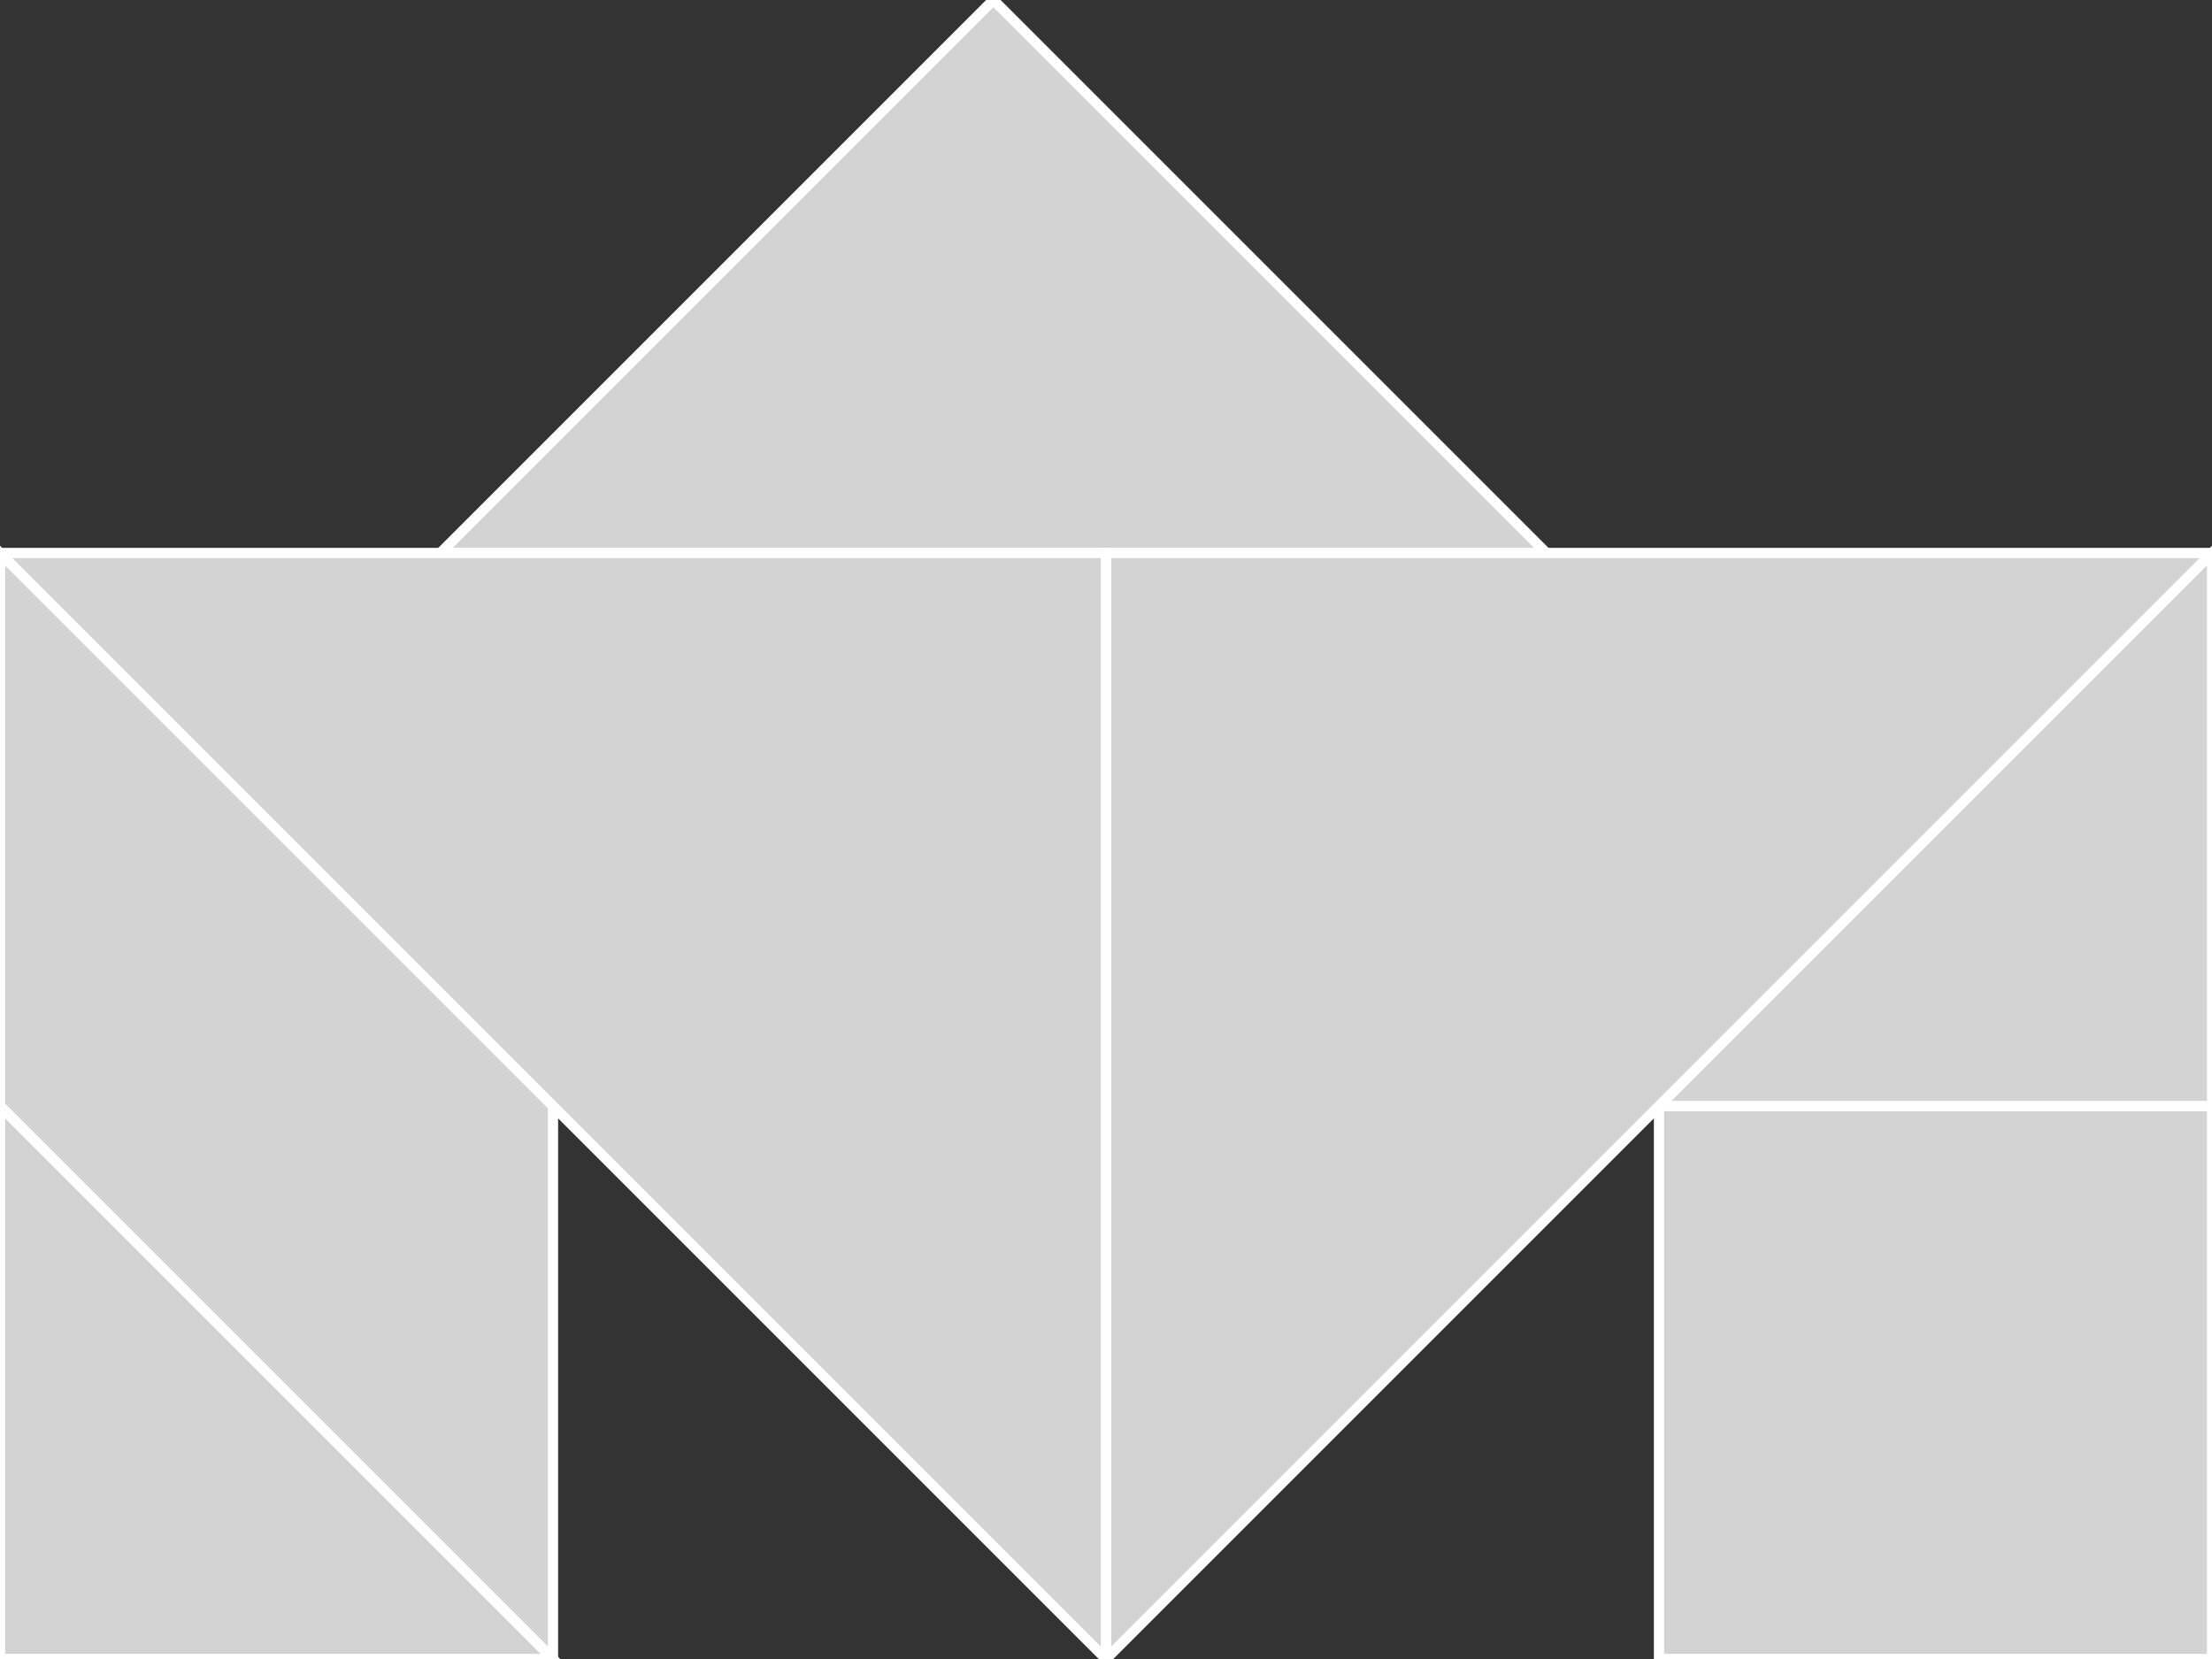 <?xml version="1.0" encoding="utf-8" ?>
<svg baseProfile="full" height="162" version="1.1" width="216" xmlns="http://www.w3.org/2000/svg" xmlns:ev="http://www.w3.org/2001/xml-events" xmlns:xlink="http://www.w3.org/1999/xlink"><rect width="100%" height="100%" fill="#333333" stroke="none"/><defs /><polygon fill="lightgray"  id="1" points="162.0,108.0 162.0,162.0 216.0,162.0 216.0,108.0" stroke = "white" strokewidth = "1" /><polygon fill="lightgray"  id="2" points="0.0,108.0 0.0,54.0 54.0,108.0 54.0,162.0" stroke = "white" strokewidth = "1" /><polygon fill="lightgray"  id="3" points="0.0,162.0 54.0,162.0 0.0,108.0" stroke = "white" strokewidth = "1" /><polygon fill="lightgray"  id="4" points="216.0,108.0 162.0,108.0 216.0,54.0" stroke = "white" strokewidth = "1" /><polygon fill="lightgray"  id="5" points="151.0,54.0 43.0,54.0 97.0,0.0" stroke = "white" strokewidth = "1" /><polygon fill="lightgray"  id="6" points="108.0,162.0 108.0,54.0 216.0,54.0" stroke = "white" strokewidth = "1" /><polygon fill="lightgray"  id="7" points="108.0,162.0 108.0,54.0 0.0,54.0" stroke = "white" strokewidth = "1" /></svg>